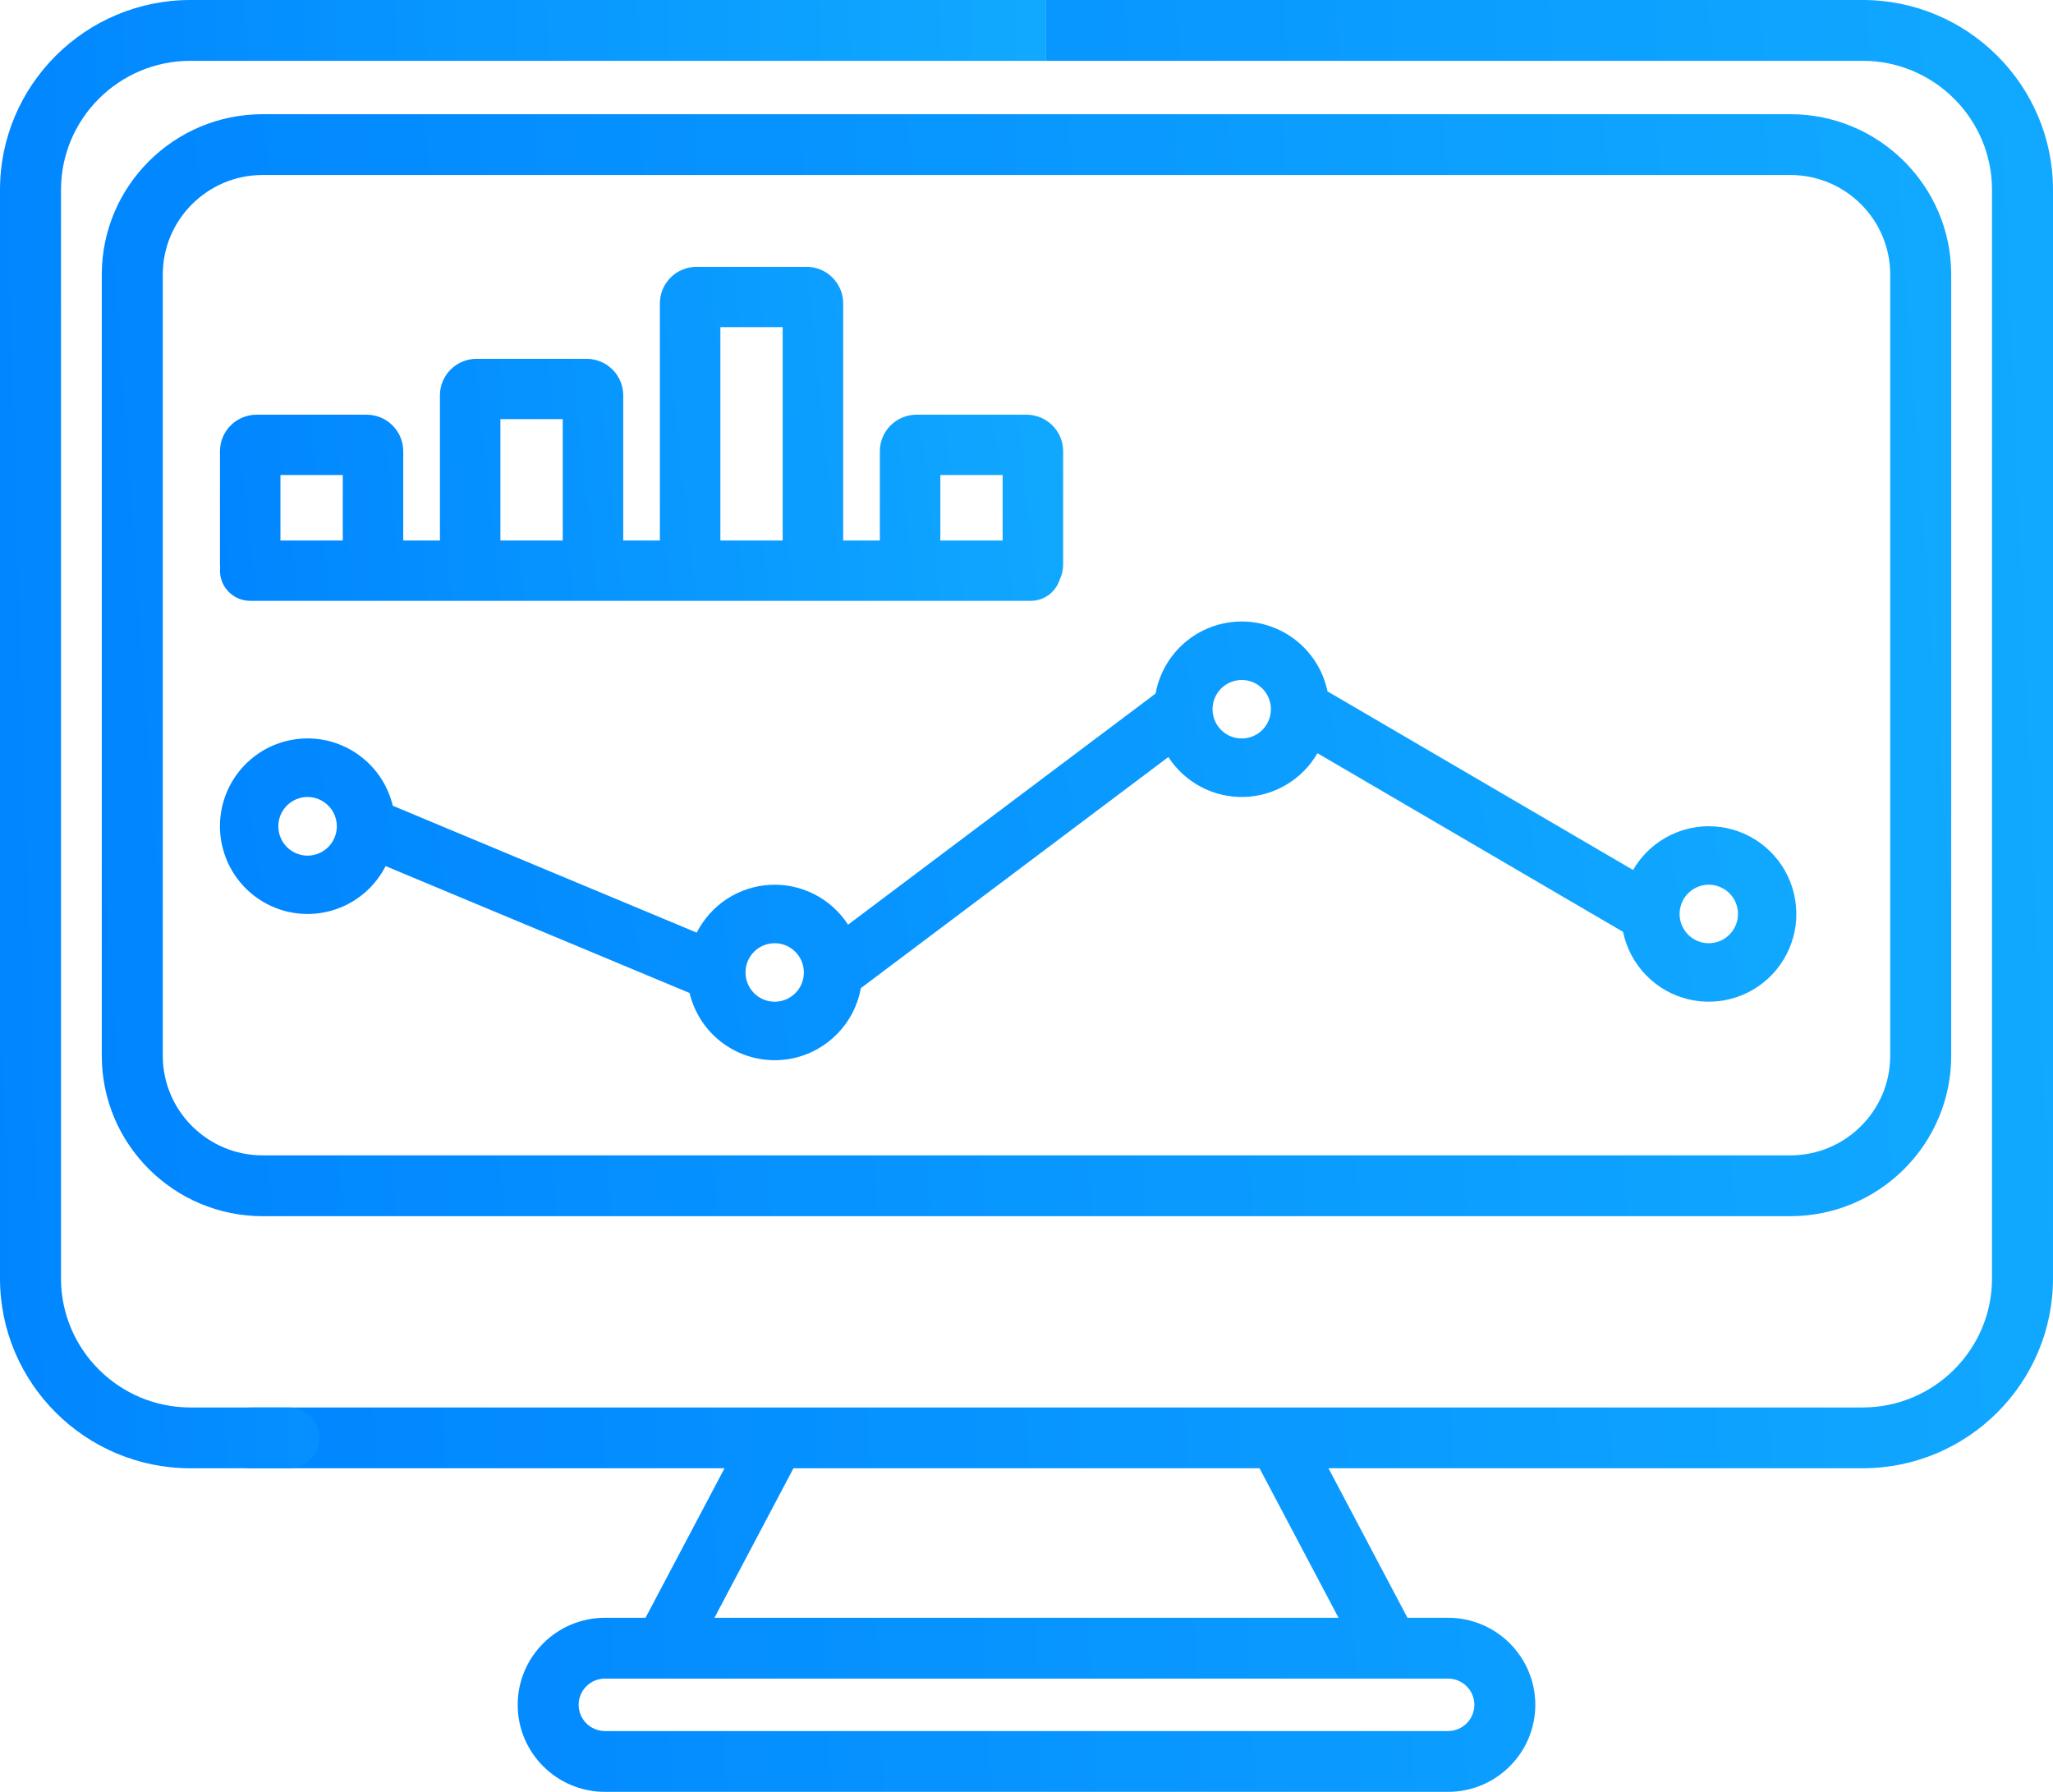 <svg width="55" height="48" viewBox="0 0 55 48" fill="none" xmlns="http://www.w3.org/2000/svg">
<path d="M46.314 3.059C46.765 3.059 47.131 3.423 47.131 3.873C47.131 4.323 46.765 4.688 46.314 4.688H27.659H7.036C5.561 4.688 4.361 5.884 4.361 7.354V28.283C4.361 29.753 5.561 30.95 7.036 30.95H47.964C49.439 30.95 50.639 29.753 50.639 28.283V7.354C50.639 5.884 49.439 4.688 47.964 4.688H44.59C44.138 4.688 43.773 4.323 43.773 3.873C43.773 3.423 44.138 3.059 44.59 3.059H47.964C50.34 3.059 52.273 4.986 52.273 7.354V28.283C52.273 30.651 50.34 32.579 47.964 32.579H7.036C4.66 32.579 2.727 30.651 2.727 28.283V7.354C2.727 4.986 4.66 3.059 7.036 3.059H27.659H46.314Z" fill="url(#paint0_linear)"/>
<path d="M45.779 22.133C45.368 22.133 44.964 22.242 44.608 22.448C44.252 22.653 43.956 22.949 43.75 23.305L35.563 18.52C35.453 17.986 35.16 17.508 34.735 17.166C34.311 16.825 33.781 16.642 33.237 16.649C32.693 16.656 32.167 16.852 31.752 17.204C31.336 17.556 31.056 18.042 30.958 18.579L22.72 24.77C22.496 24.424 22.185 24.143 21.818 23.956C21.451 23.769 21.042 23.682 20.631 23.703C20.22 23.725 19.822 23.855 19.477 24.079C19.132 24.304 18.852 24.616 18.665 24.983L10.522 21.584C10.394 21.047 10.081 20.573 9.638 20.244C9.196 19.915 8.652 19.752 8.102 19.785C7.552 19.817 7.031 20.042 6.63 20.421C6.229 20.799 5.974 21.307 5.909 21.855C5.844 22.403 5.974 22.956 6.275 23.418C6.577 23.88 7.03 24.221 7.558 24.382C8.085 24.542 8.651 24.512 9.158 24.296C9.665 24.08 10.08 23.692 10.331 23.201L18.473 26.6C18.599 27.124 18.901 27.589 19.328 27.917C19.755 28.244 20.282 28.415 20.82 28.4C21.358 28.385 21.874 28.185 22.282 27.833C22.691 27.482 22.966 27.001 23.062 26.471L31.3 20.28C31.519 20.617 31.82 20.892 32.174 21.079C32.529 21.266 32.926 21.359 33.326 21.349C33.727 21.338 34.118 21.225 34.463 21.02C34.808 20.815 35.094 20.525 35.295 20.177L43.481 24.962C43.572 25.397 43.783 25.798 44.092 26.117C44.4 26.437 44.792 26.662 45.223 26.767C45.654 26.872 46.106 26.853 46.526 26.711C46.947 26.57 47.318 26.311 47.598 25.967C47.878 25.622 48.055 25.205 48.108 24.764C48.16 24.323 48.087 23.875 47.897 23.474C47.707 23.073 47.406 22.734 47.032 22.497C46.657 22.259 46.222 22.133 45.779 22.133ZM9.024 22.137C9.023 22.345 8.94 22.544 8.793 22.691C8.646 22.838 8.446 22.921 8.239 22.921C8.031 22.92 7.832 22.837 7.685 22.69C7.538 22.543 7.456 22.343 7.456 22.135C7.456 21.927 7.538 21.727 7.685 21.58C7.832 21.433 8.031 21.35 8.239 21.349C8.446 21.349 8.646 21.432 8.793 21.579C8.94 21.726 9.023 21.925 9.024 22.133V22.137ZM20.754 26.834C20.547 26.834 20.348 26.751 20.201 26.604C20.055 26.457 19.972 26.258 19.972 26.05V26.047C19.973 25.892 20.019 25.741 20.106 25.612C20.192 25.484 20.314 25.384 20.457 25.325C20.6 25.267 20.757 25.252 20.909 25.282C21.06 25.313 21.199 25.388 21.308 25.498C21.417 25.608 21.491 25.747 21.521 25.899C21.551 26.051 21.535 26.208 21.476 26.351C21.417 26.494 21.317 26.616 21.188 26.702C21.059 26.788 20.909 26.834 20.754 26.834ZM33.266 19.783C33.112 19.783 32.96 19.737 32.832 19.651C32.703 19.564 32.603 19.442 32.544 19.299C32.485 19.156 32.469 18.998 32.499 18.846C32.529 18.694 32.604 18.555 32.713 18.445C32.823 18.335 32.962 18.261 33.114 18.231C33.265 18.2 33.423 18.216 33.566 18.275C33.709 18.335 33.831 18.435 33.916 18.564C34.002 18.693 34.048 18.844 34.048 18.999C34.048 19.207 33.965 19.406 33.819 19.553C33.672 19.7 33.474 19.782 33.266 19.783ZM45.779 25.267C45.624 25.267 45.473 25.221 45.344 25.135C45.216 25.049 45.115 24.926 45.056 24.783C44.997 24.64 44.981 24.483 45.012 24.331C45.042 24.179 45.116 24.039 45.226 23.93C45.335 23.82 45.474 23.745 45.626 23.715C45.778 23.685 45.935 23.7 46.078 23.76C46.221 23.819 46.343 23.919 46.429 24.048C46.515 24.177 46.561 24.328 46.561 24.483C46.56 24.691 46.478 24.89 46.331 25.037C46.185 25.184 45.986 25.267 45.779 25.267Z" fill="url(#paint1_linear)"/>
<path fill-rule="evenodd" clip-rule="evenodd" d="M28.025 1.629H49.899C51.811 1.629 53.366 3.18 53.366 5.086V34.246C53.366 36.153 51.811 37.703 49.899 37.703H6.729C6.278 37.703 5.913 38.068 5.913 38.518C5.913 38.968 6.278 39.332 6.729 39.332H19.41L17.294 43.337H16.207C14.917 43.337 13.869 44.383 13.869 45.669C13.869 46.954 14.917 48 16.207 48H38.794C40.083 48 41.131 46.954 41.131 45.669C41.131 44.383 40.083 43.337 38.794 43.337H37.706L35.59 39.332H49.899C52.712 39.332 55 37.051 55 34.246V5.086C55 2.282 52.712 0 49.899 0H28.025V1.629ZM39.498 45.669C39.498 46.056 39.182 46.371 38.793 46.371H16.207C15.818 46.371 15.502 46.056 15.502 45.669C15.502 45.282 15.818 44.966 16.207 44.966H38.794C39.182 44.966 39.498 45.282 39.498 45.669ZM35.859 43.337H19.14L21.257 39.332H33.743L35.859 43.337Z" fill="url(#paint2_linear)"/>
<path d="M28.025 0H5.101C2.288 0 0 2.282 0 5.086V34.246C0 37.051 2.288 39.332 5.101 39.332H7.741C8.192 39.332 8.558 38.968 8.558 38.518C8.558 38.068 8.192 37.703 7.741 37.703H5.101C3.189 37.703 1.634 36.153 1.634 34.246V5.086C1.634 3.18 3.189 1.629 5.101 1.629H28.025V0Z" fill="url(#paint3_linear)"/>
<path fill-rule="evenodd" clip-rule="evenodd" d="M19.299 8.764V14.479H20.968V8.764H19.299ZM17.678 8.128V14.479H16.696V10.591C16.696 10.05 16.256 9.612 15.714 9.612H12.768C12.225 9.612 11.786 10.05 11.786 10.591V14.479H10.803V12.088C10.803 11.548 10.364 11.109 9.821 11.109H6.875C6.332 11.109 5.893 11.548 5.893 12.088V15.116C5.893 15.146 5.894 15.176 5.897 15.205C5.894 15.232 5.893 15.259 5.893 15.287C5.893 15.733 6.256 16.095 6.703 16.095H18.655H18.66H21.607H21.612H24.553H27.5H27.615C27.972 16.095 28.276 15.864 28.383 15.543C28.446 15.414 28.482 15.269 28.482 15.116V12.088C28.482 11.548 28.042 11.109 27.5 11.109H24.553C24.011 11.109 23.571 11.548 23.571 12.088V14.479H22.589V8.128C22.589 7.587 22.149 7.148 21.607 7.148H18.66C18.118 7.148 17.678 7.587 17.678 8.128ZM13.406 14.479V11.228H15.076V14.479H13.406ZM7.513 12.725V14.479H9.183V12.725H7.513ZM25.192 14.479V12.725H26.861V14.479H25.192Z" fill="url(#paint4_linear)"/>
<defs>
<linearGradient id="paint0_linear" x1="2.727" y1="32.579" x2="54.109" y2="28.931" gradientUnits="userSpaceOnUse">
<stop stop-color="#0085FF"/>
<stop offset="1" stop-color="#11A9FF"/>
</linearGradient>
<linearGradient id="paint1_linear" x1="5.893" y1="28.401" x2="48.917" y2="21.861" gradientUnits="userSpaceOnUse">
<stop stop-color="#0085FF"/>
<stop offset="1" stop-color="#11A9FF"/>
</linearGradient>
<linearGradient id="paint2_linear" x1="5.913" y1="48" x2="56.981" y2="45.791" gradientUnits="userSpaceOnUse">
<stop stop-color="#0085FF"/>
<stop offset="1" stop-color="#11A9FF"/>
</linearGradient>
<linearGradient id="paint3_linear" x1="1.04401e-07" y1="39.332" x2="29.184" y2="38.453" gradientUnits="userSpaceOnUse">
<stop stop-color="#0085FF"/>
<stop offset="1" stop-color="#11A9FF"/>
</linearGradient>
<linearGradient id="paint4_linear" x1="5.893" y1="16.095" x2="29.172" y2="13.609" gradientUnits="userSpaceOnUse">
<stop stop-color="#0085FF"/>
<stop offset="1" stop-color="#11A9FF"/>
</linearGradient>
</defs>
</svg>
